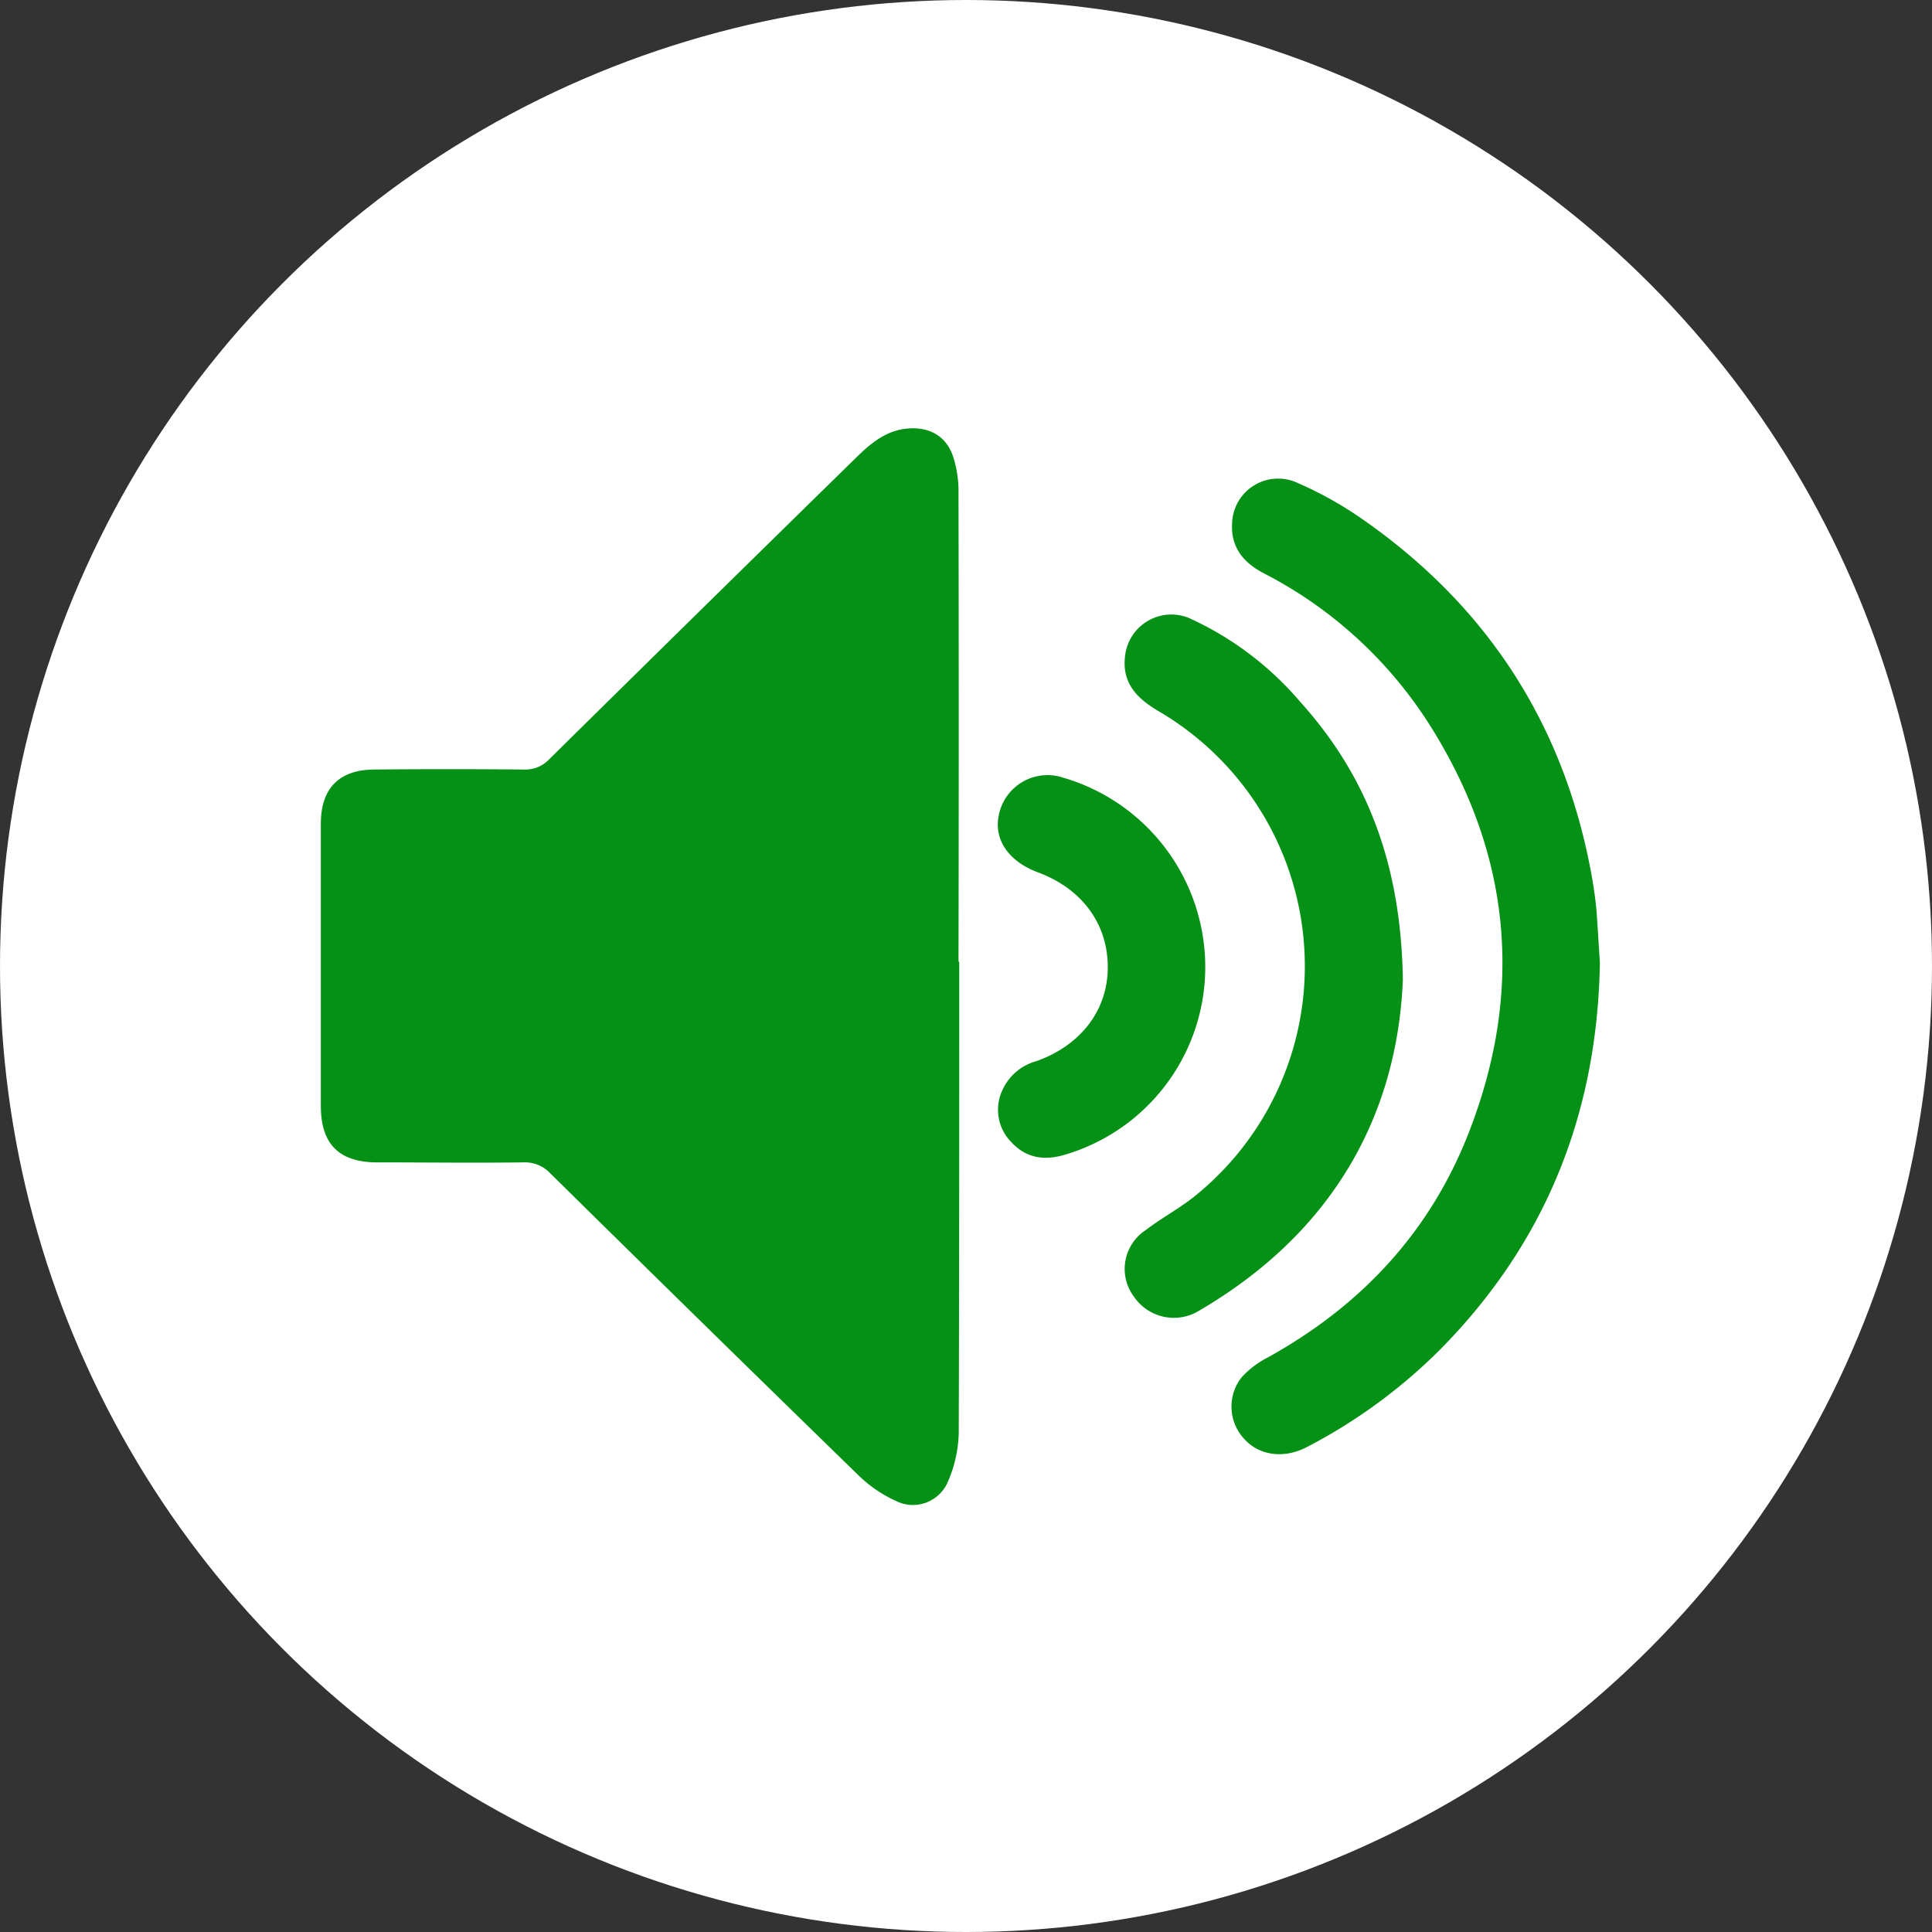 <svg xmlns="http://www.w3.org/2000/svg" viewBox="0 0 237 237"><rect x="0" y="0" width="237" height="237" fill="#333333" stroke="none"/><defs><style>.cls-1{fill:#fff;}.cls-2{fill:#059115;}</style></defs><g id="Camada_2" data-name="Camada 2"><g id="Camada_8" data-name="Camada 8"><circle class="cls-1" cx="118.5" cy="118.5" r="118.5"/><path class="cls-2" d="M117.67,118c0,19.24,0,38.47-.06,57.71a15.77,15.77,0,0,1-1.31,6,4.65,4.65,0,0,1-6.42,2.4,16.18,16.18,0,0,1-4.59-3.15q-18.95-18.45-37.76-37a4.26,4.26,0,0,0-3.34-1.37c-6,.08-11.94,0-17.91,0-4.69,0-6.92-2.25-6.92-6.9q0-17.34,0-34.66c0-4.28,2.21-6.59,6.49-6.63q9.21-.09,18.41,0a4,4,0,0,0,3.07-1.22q18.82-18.57,37.72-37.07c1.71-1.67,3.51-3.2,6-3.51,2.79-.34,5,.78,5.88,3.44a13.76,13.76,0,0,1,.65,4.38q.06,28.77,0,57.54Z"/><path class="cls-2" d="M196.26,118.1c-.31,18.44-6.6,34.2-19.41,47.26a66.23,66.23,0,0,1-16.49,12.13c-2.88,1.52-6,1.08-7.86-1.12a5.81,5.81,0,0,1-.24-7.35,11.08,11.08,0,0,1,3.24-2.49c11.34-6.27,19.78-15.22,24.56-27.29,7-17.72,5.35-34.76-5-50.81A52.52,52.52,0,0,0,155,70.31c-2.42-1.27-4-3.12-3.86-6a5.65,5.65,0,0,1,7.71-5.21,45.69,45.69,0,0,1,8.24,4.56c15.4,10.71,24.84,25.31,28.17,43.8.26,1.47.47,2.95.6,4.43C196,114,196.14,116.16,196.26,118.1Z"/><path class="cls-2" d="M172.09,120.22c-.71,16.84-8.77,31.05-24.89,40.5a5.92,5.92,0,0,1-8.08-1.63,5.68,5.68,0,0,1,1.41-8.18c1.92-1.48,4.1-2.63,6-4.15a36.23,36.23,0,0,0-4.36-59.49c-2.68-1.58-4.59-3.46-4.15-6.84a5.71,5.71,0,0,1,7.76-4.65,39.12,39.12,0,0,1,13.68,10.27C167.77,95.25,171.88,106.12,172.09,120.22Z"/><path class="cls-2" d="M147.85,118.6a24,24,0,0,1-17.06,23c-2.51.79-4.82.56-6.7-1.46a5.66,5.66,0,0,1-1.11-6.44,6.42,6.42,0,0,1,4.16-3.53c5.42-1.93,8.71-6.21,8.75-11.41.05-5.38-3.12-9.72-8.57-11.75-3.59-1.34-5.4-4-4.81-6.94a6.09,6.09,0,0,1,7.92-4.67A24.2,24.2,0,0,1,147.85,118.6Z"/></g></g></svg>